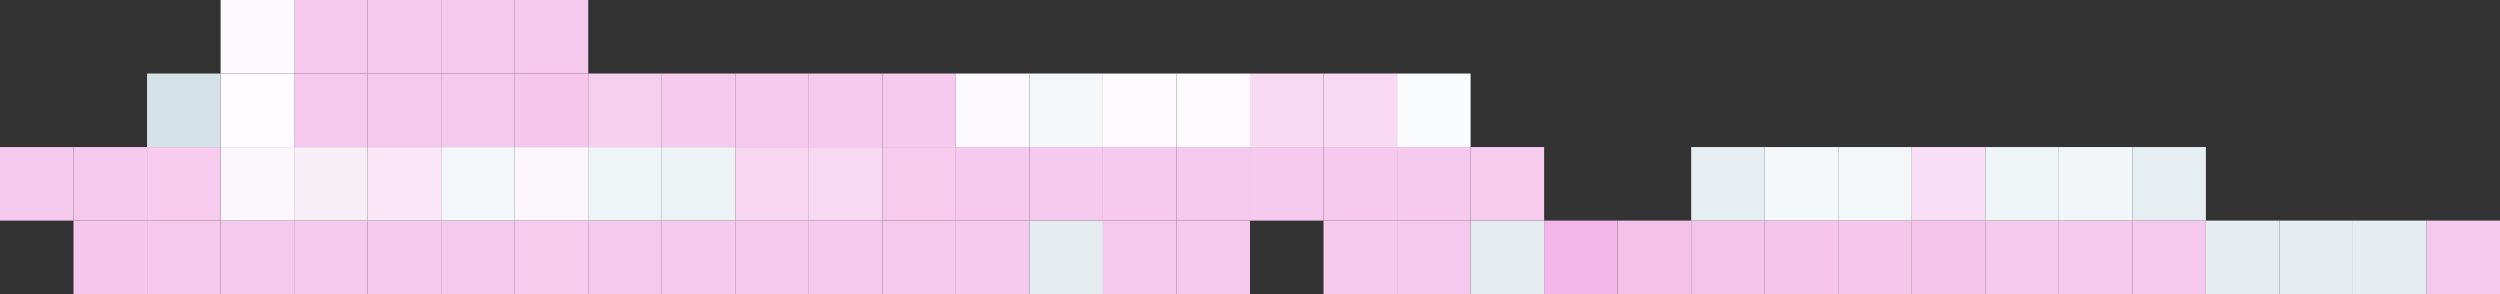<?xml version="1.0" encoding="UTF-8"?>
<svg id="Layer_2" data-name="Layer 2" xmlns="http://www.w3.org/2000/svg" viewBox="0 0 166.6 19.6">
  <rect x="0" y="0" width="166.6" height="19.6" fill="#333333" stroke="none"/>
  <defs>
    <style>
      .cls-1 {
        fill: #f4c4ec;
      }

      .cls-2 {
        fill: #e4ecf0;
      }

      .cls-3 {
        fill: #f5caee;
      }

      .cls-4 {
        fill: #f3f7f8;
      }

      .cls-5 {
        fill: #edf2f5;
      }

      .cls-6 {
        fill: #f2f6f8;
      }

      .cls-7 {
        fill: #f8dbf3;
      }

      .cls-8 {
        fill: #f4f8f9;
      }

      .cls-9 {
        fill: #e5edf1;
      }

      .cls-10 {
        fill: #f8d6f2;
      }

      .cls-11 {
        fill: #fae6f7;
      }

      .cls-12 {
        fill: #f7eff6;
      }

      .cls-13 {
        fill: #f9fbfc;
      }

      .cls-14 {
        fill: #e6edf1;
      }

      .cls-15 {
        fill: #f5c8ee;
      }

      .cls-16 {
        fill: #fcfafc;
      }

      .cls-17 {
        fill: #d5e2e8;
      }

      .cls-18 {
        fill: #f4c1eb;
      }

      .cls-19 {
        fill: #e7eef2;
      }

      .cls-20 {
        fill: #f8d9f3;
      }

      .cls-21 {
        fill: #f4f7f9;
      }

      .cls-22 {
        fill: #f2b7e8;
      }

      .cls-23 {
        fill: #fefcfe;
      }

      .cls-24 {
        fill: #eff4f7;
      }

      .cls-25 {
        fill: #f5c5ed;
      }

      .cls-26 {
        fill: #fbf7fb;
      }

      .cls-27 {
        fill: #f6ceef;
      }

      .cls-28 {
        fill: #f6cbee;
      }

      .cls-29 {
        fill: #f8d8f3;
      }

      .cls-30 {
        fill: #f9dff5;
      }

      .cls-31 {
        fill: #fdfbfd;
      }

      .cls-32 {
        fill: #f5c7ed;
      }
    </style>
  </defs>
  <g id="Layer_3" data-name="Layer 3">
    <g>
      <rect class="cls-15" x="161.7" y="14.7" width="4.9" height="4.9"/>
      <rect class="cls-9" x="156.8" y="14.7" width="4.9" height="4.9"/>
      <rect class="cls-14" x="151.9" y="14.7" width="4.9" height="4.9"/>
      <rect class="cls-14" x="147" y="14.7" width="4.9" height="4.9"/>
      <rect class="cls-15" x="142.1" y="14.7" width="4.9" height="4.9"/>
      <rect class="cls-15" x="137.2" y="14.7" width="4.9" height="4.9"/>
      <rect class="cls-15" x="132.3" y="14.7" width="4.9" height="4.9"/>
      <rect class="cls-25" x="127.4" y="14.7" width="4.9" height="4.9"/>
      <rect class="cls-32" x="122.5" y="14.7" width="4.9" height="4.9"/>
      <rect class="cls-25" x="117.6" y="14.7" width="4.9" height="4.9"/>
      <rect class="cls-1" x="112.7" y="14.7" width="4.9" height="4.9"/>
      <rect class="cls-18" x="107.8" y="14.7" width="4.9" height="4.9"/>
      <rect class="cls-22" x="102.9" y="14.7" width="4.9" height="4.9"/>
      <rect class="cls-2" x="98" y="14.7" width="4.9" height="4.9"/>
      <rect class="cls-15" x="93.1" y="14.7" width="4.9" height="4.9"/>
      <rect class="cls-3" x="88.2" y="14.7" width="4.9" height="4.9"/>
      <rect class="cls-15" x="78.4" y="14.7" width="4.9" height="4.9"/>
      <rect class="cls-15" x="73.5" y="14.7" width="4.9" height="4.9"/>
      <rect class="cls-2" x="68.6" y="14.7" width="4.9" height="4.9"/>
      <rect class="cls-3" x="63.7" y="14.7" width="4.9" height="4.9"/>
      <rect class="cls-3" x="58.8" y="14.7" width="4.9" height="4.9"/>
      <rect class="cls-15" x="53.9" y="14.7" width="4.9" height="4.9"/>
      <rect class="cls-15" x="49" y="14.7" width="4.9" height="4.9"/>
      <rect class="cls-3" x="44.1" y="14.7" width="4.9" height="4.9"/>
      <rect class="cls-15" x="39.2" y="14.7" width="4.9" height="4.9"/>
      <rect class="cls-28" x="34.3" y="14.7" width="4.9" height="4.9"/>
      <rect class="cls-15" x="29.4" y="14.7" width="4.9" height="4.9"/>
      <rect class="cls-15" x="24.5" y="14.7" width="4.9" height="4.9"/>
      <rect class="cls-3" x="19.6" y="14.7" width="4.9" height="4.9"/>
      <rect class="cls-15" x="14.7" y="14.7" width="4.9" height="4.9"/>
      <rect class="cls-15" x="9.8" y="14.7" width="4.9" height="4.9"/>
      <rect class="cls-32" x="4.9" y="14.7" width="4.9" height="4.9"/>
      <rect class="cls-19" x="142.1" y="9.8" width="4.9" height="4.9"/>
      <rect class="cls-6" x="137.2" y="9.8" width="4.9" height="4.9"/>
      <rect class="cls-24" x="132.3" y="9.8" width="4.9" height="4.9"/>
      <rect class="cls-30" x="127.4" y="9.8" width="4.9" height="4.9"/>
      <rect class="cls-4" x="122.5" y="9.8" width="4.9" height="4.9"/>
      <rect class="cls-8" x="117.6" y="9.8" width="4.9" height="4.9"/>
      <rect class="cls-19" x="112.7" y="9.8" width="4.9" height="4.9"/>
      <rect class="cls-28" x="98" y="9.8" width="4.9" height="4.9"/>
      <rect class="cls-3" x="93.1" y="9.8" width="4.9" height="4.9"/>
      <rect class="cls-3" x="88.2" y="9.8" width="4.9" height="4.9"/>
      <rect class="cls-3" x="83.3" y="9.8" width="4.9" height="4.9"/>
      <rect class="cls-15" x="78.4" y="9.8" width="4.9" height="4.9"/>
      <rect class="cls-3" x="73.5" y="9.8" width="4.9" height="4.9"/>
      <rect class="cls-3" x="68.6" y="9.8" width="4.9" height="4.9"/>
      <rect class="cls-3" x="63.7" y="9.8" width="4.9" height="4.9"/>
      <rect class="cls-28" x="58.8" y="9.8" width="4.9" height="4.9"/>
      <rect class="cls-20" x="53.9" y="9.8" width="4.9" height="4.9"/>
      <rect class="cls-10" x="49" y="9.8" width="4.9" height="4.9"/>
      <rect class="cls-5" x="44.1" y="9.8" width="4.9" height="4.9"/>
      <rect class="cls-24" x="39.2" y="9.8" width="4.9" height="4.9"/>
      <rect class="cls-26" x="34.3" y="9.8" width="4.9" height="4.9"/>
      <rect class="cls-21" x="29.4" y="9.8" width="4.9" height="4.9"/>
      <rect class="cls-11" x="24.5" y="9.8" width="4.9" height="4.9"/>
      <rect class="cls-12" x="19.6" y="9.8" width="4.9" height="4.9"/>
      <rect class="cls-26" x="14.7" y="9.8" width="4.9" height="4.9"/>
      <rect class="cls-28" x="9.8" y="9.8" width="4.9" height="4.9"/>
      <rect class="cls-15" x="4.9" y="9.8" width="4.9" height="4.9"/>
      <rect class="cls-3" y="9.8" width="4.9" height="4.9"/>
      <rect class="cls-13" x="93.1" y="4.9" width="4.9" height="4.9"/>
      <rect class="cls-29" x="88.2" y="4.9" width="4.9" height="4.9"/>
      <rect class="cls-7" x="83.3" y="4.9" width="4.9" height="4.9"/>
      <rect class="cls-31" x="78.4" y="4.9" width="4.9" height="4.9"/>
      <rect class="cls-31" x="73.5" y="4.9" width="4.9" height="4.9"/>
      <rect class="cls-4" x="68.6" y="4.9" width="4.9" height="4.9"/>
      <rect class="cls-16" x="63.7" y="4.9" width="4.9" height="4.9"/>
      <rect class="cls-3" x="58.8" y="4.9" width="4.9" height="4.9"/>
      <rect class="cls-3" x="53.9" y="4.9" width="4.9" height="4.9"/>
      <rect class="cls-3" x="49" y="4.9" width="4.9" height="4.9"/>
      <rect class="cls-3" x="44.1" y="4.9" width="4.9" height="4.9"/>
      <rect class="cls-27" x="39.2" y="4.9" width="4.9" height="4.9"/>
      <rect class="cls-32" x="34.3" y="4.9" width="4.9" height="4.9"/>
      <rect class="cls-15" x="29.4" y="4.9" width="4.9" height="4.9"/>
      <rect class="cls-15" x="24.5" y="4.9" width="4.9" height="4.9"/>
      <rect class="cls-15" x="19.6" y="4.9" width="4.9" height="4.9"/>
      <rect class="cls-23" x="14.7" y="4.9" width="4.9" height="4.9"/>
      <rect class="cls-17" x="9.8" y="4.9" width="4.9" height="4.9"/>
      <rect class="cls-15" x="34.3" width="4.9" height="4.9"/>
      <rect class="cls-15" x="29.4" width="4.9" height="4.9"/>
      <rect class="cls-15" x="24.5" width="4.9" height="4.9"/>
      <rect class="cls-15" x="19.6" width="4.9" height="4.9"/>
      <rect class="cls-16" x="14.7" width="4.9" height="4.9"/>
    </g>
  </g>
</svg>